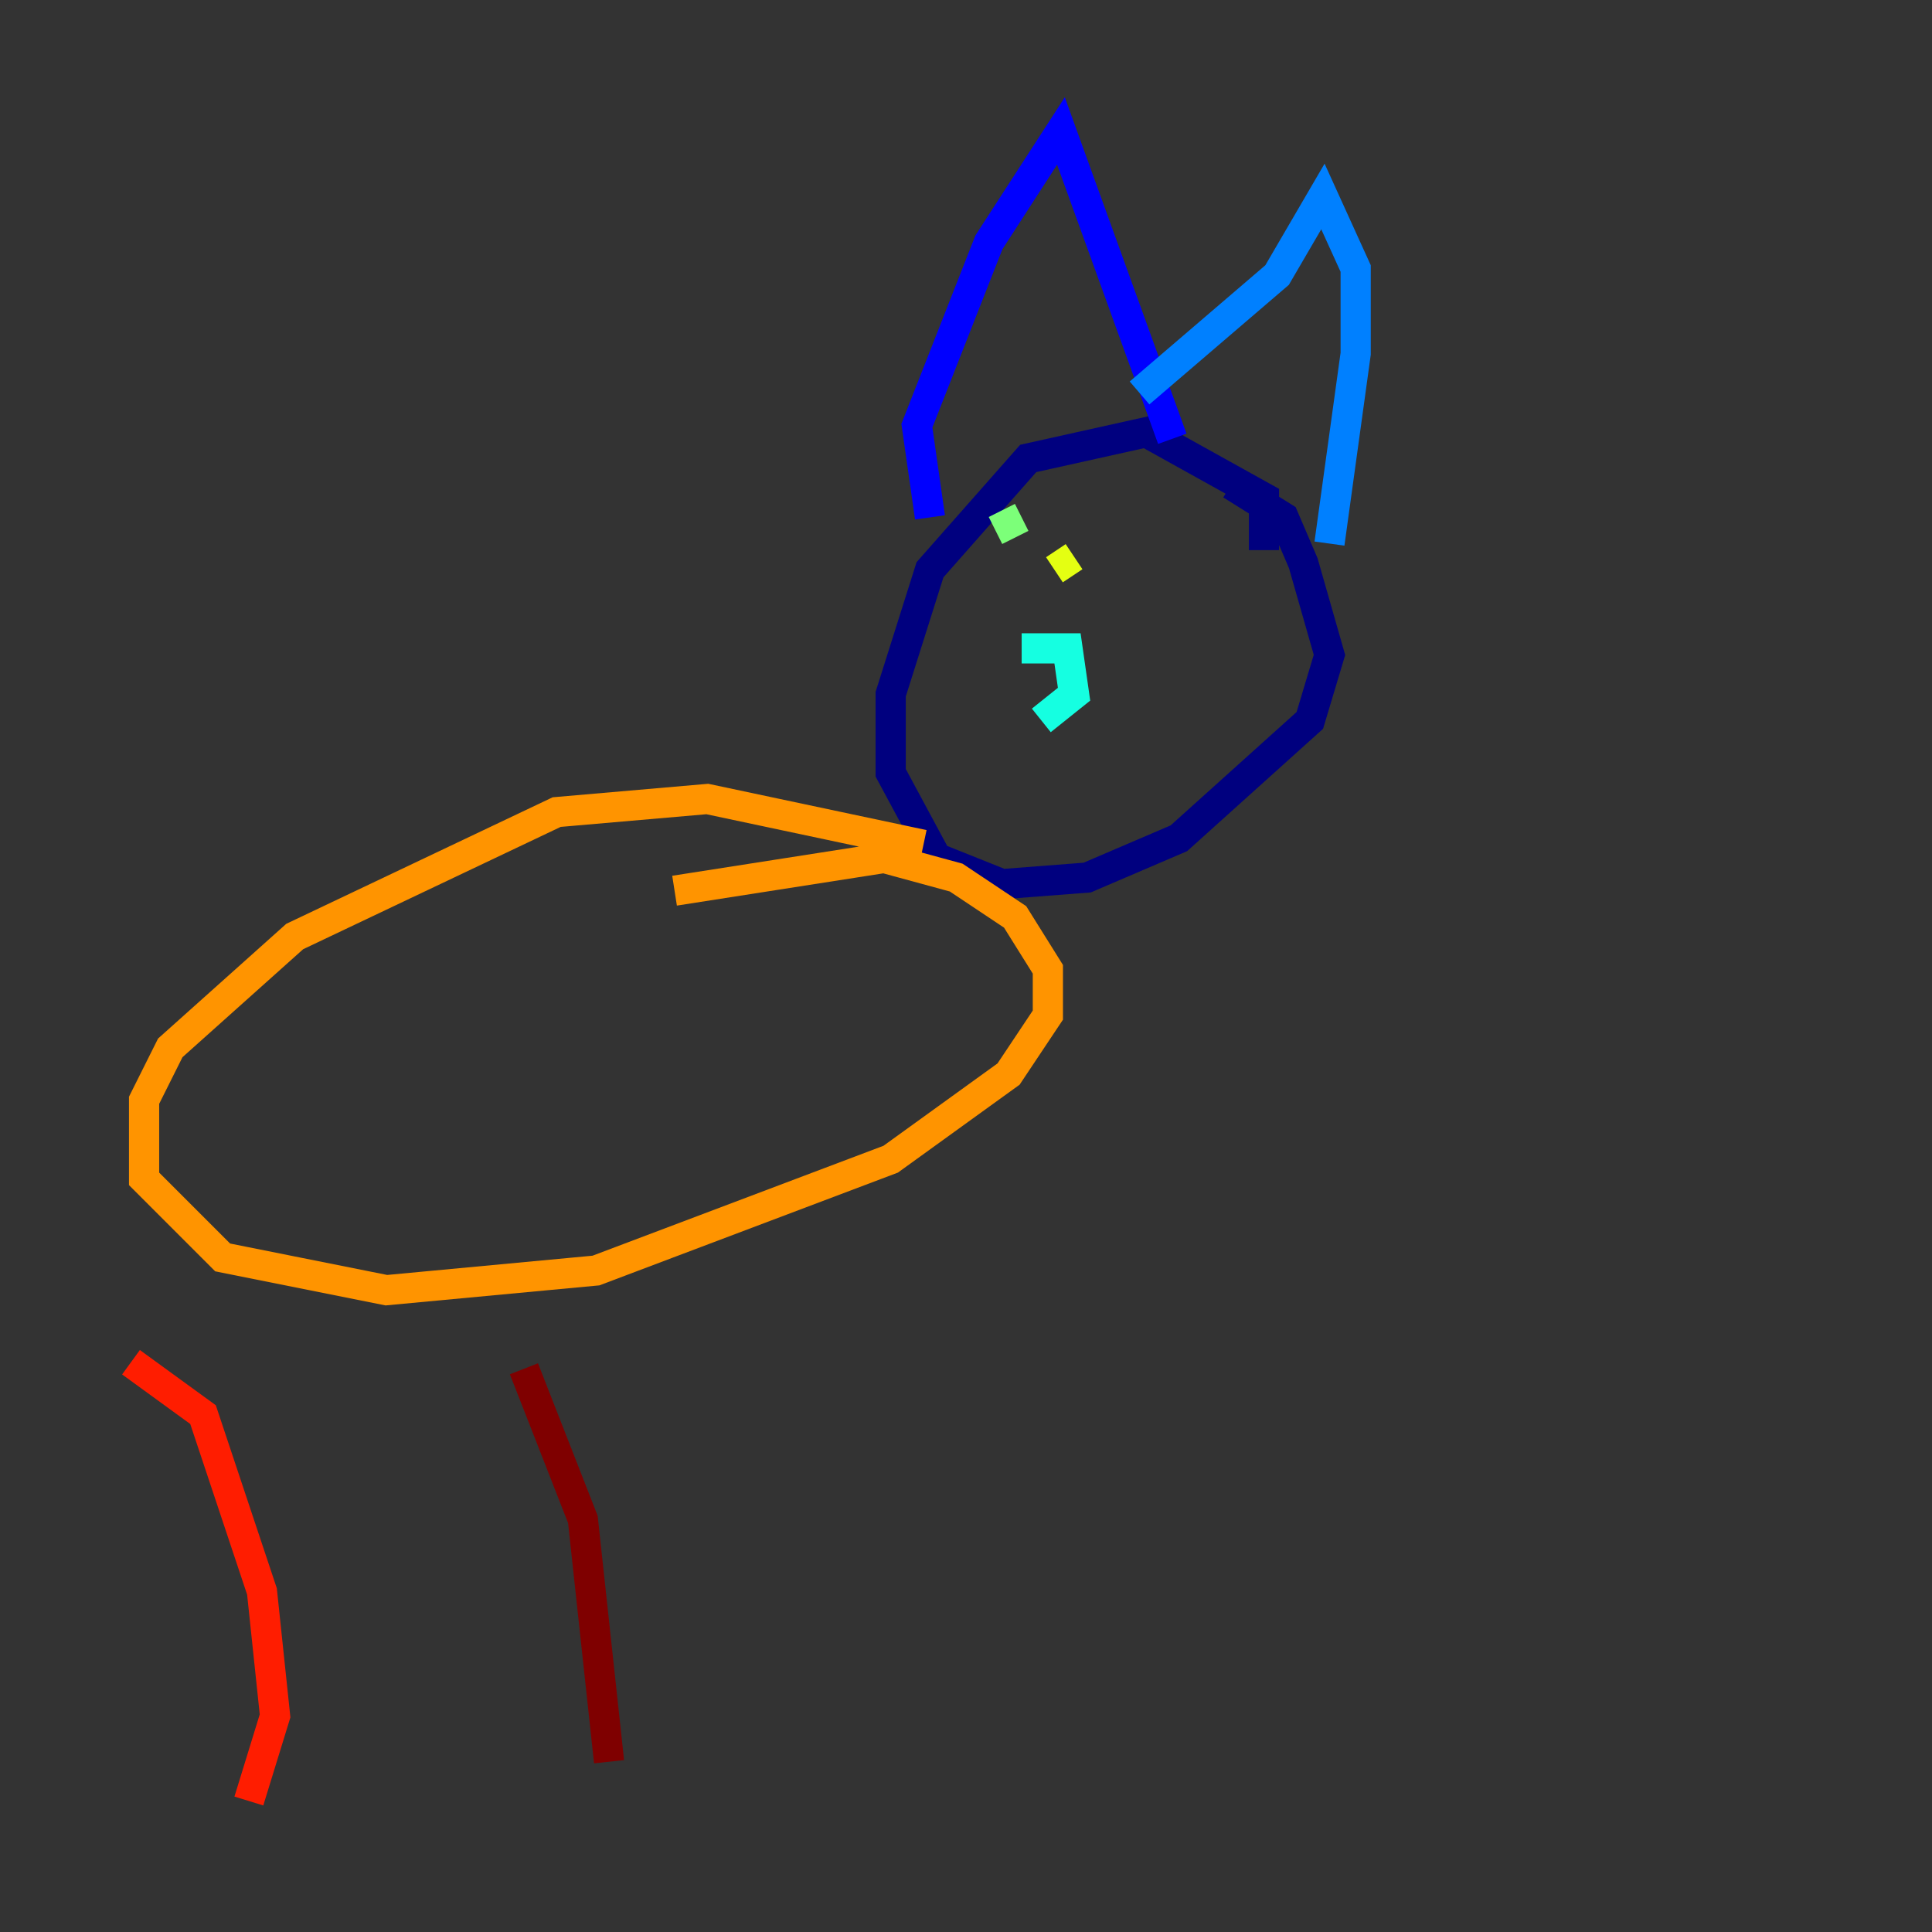 <?xml version="1.0" encoding="utf-8" ?>
<svg baseProfile="tiny" height="128" version="1.2" viewBox="0,0,128,128" width="128" xmlns="http://www.w3.org/2000/svg" xmlns:ev="http://www.w3.org/2001/xml-events" xmlns:xlink="http://www.w3.org/1999/xlink"><rect x="0" y="0" width="128" height="128" fill="#333333" stroke="none"/><defs /><polyline fill="none" points="83.742,36.447 83.742,32.976 75.932,28.637 68.122,30.373 61.614,37.749 59.01,45.993 59.01,51.2 62.047,56.841 66.386,58.576 72.027,58.142 78.102,55.539 86.78,47.729 88.081,43.39 86.346,37.315 85.044,34.278 81.573,32.108" stroke="#00007f" stroke-width="2" /><polyline fill="none" points="61.614,34.278 60.746,28.203 65.519,16.054 70.291,8.678 77.668,29.071" stroke="#0000ff" stroke-width="2" /><polyline fill="none" points="75.498,26.034 84.61,18.224 87.647,13.017 89.817,17.79 89.817,23.43 88.081,36.014" stroke="#0080ff" stroke-width="2" /><polyline fill="none" points="67.688,42.956 70.725,42.956 71.159,45.993 68.99,47.729" stroke="#15ffe1" stroke-width="2" /><polyline fill="none" points="65.953,35.146 67.688,34.278" stroke="#7cff79" stroke-width="2" /><polyline fill="none" points="69.858,37.749 71.159,36.881" stroke="#e4ff12" stroke-width="2" /><polyline fill="none" points="61.18,55.973 46.861,52.936 36.881,53.803 19.525,62.047 11.281,69.424 9.546,72.895 9.546,78.102 14.752,83.308 25.6,85.478 39.485,84.176 59.01,76.8 66.82,71.159 69.424,67.254 69.424,64.217 67.254,60.746 63.349,58.142 58.576,56.841 44.691,59.01" stroke="#ff9400" stroke-width="2" /><polyline fill="none" points="8.678,90.251 13.451,93.722 17.356,105.437 18.224,113.681 16.488,119.322" stroke="#ff1d00" stroke-width="2" /><polyline fill="none" points="34.712,90.685 38.617,100.664 40.352,116.719" stroke="#7f0000" stroke-width="2" /></svg>